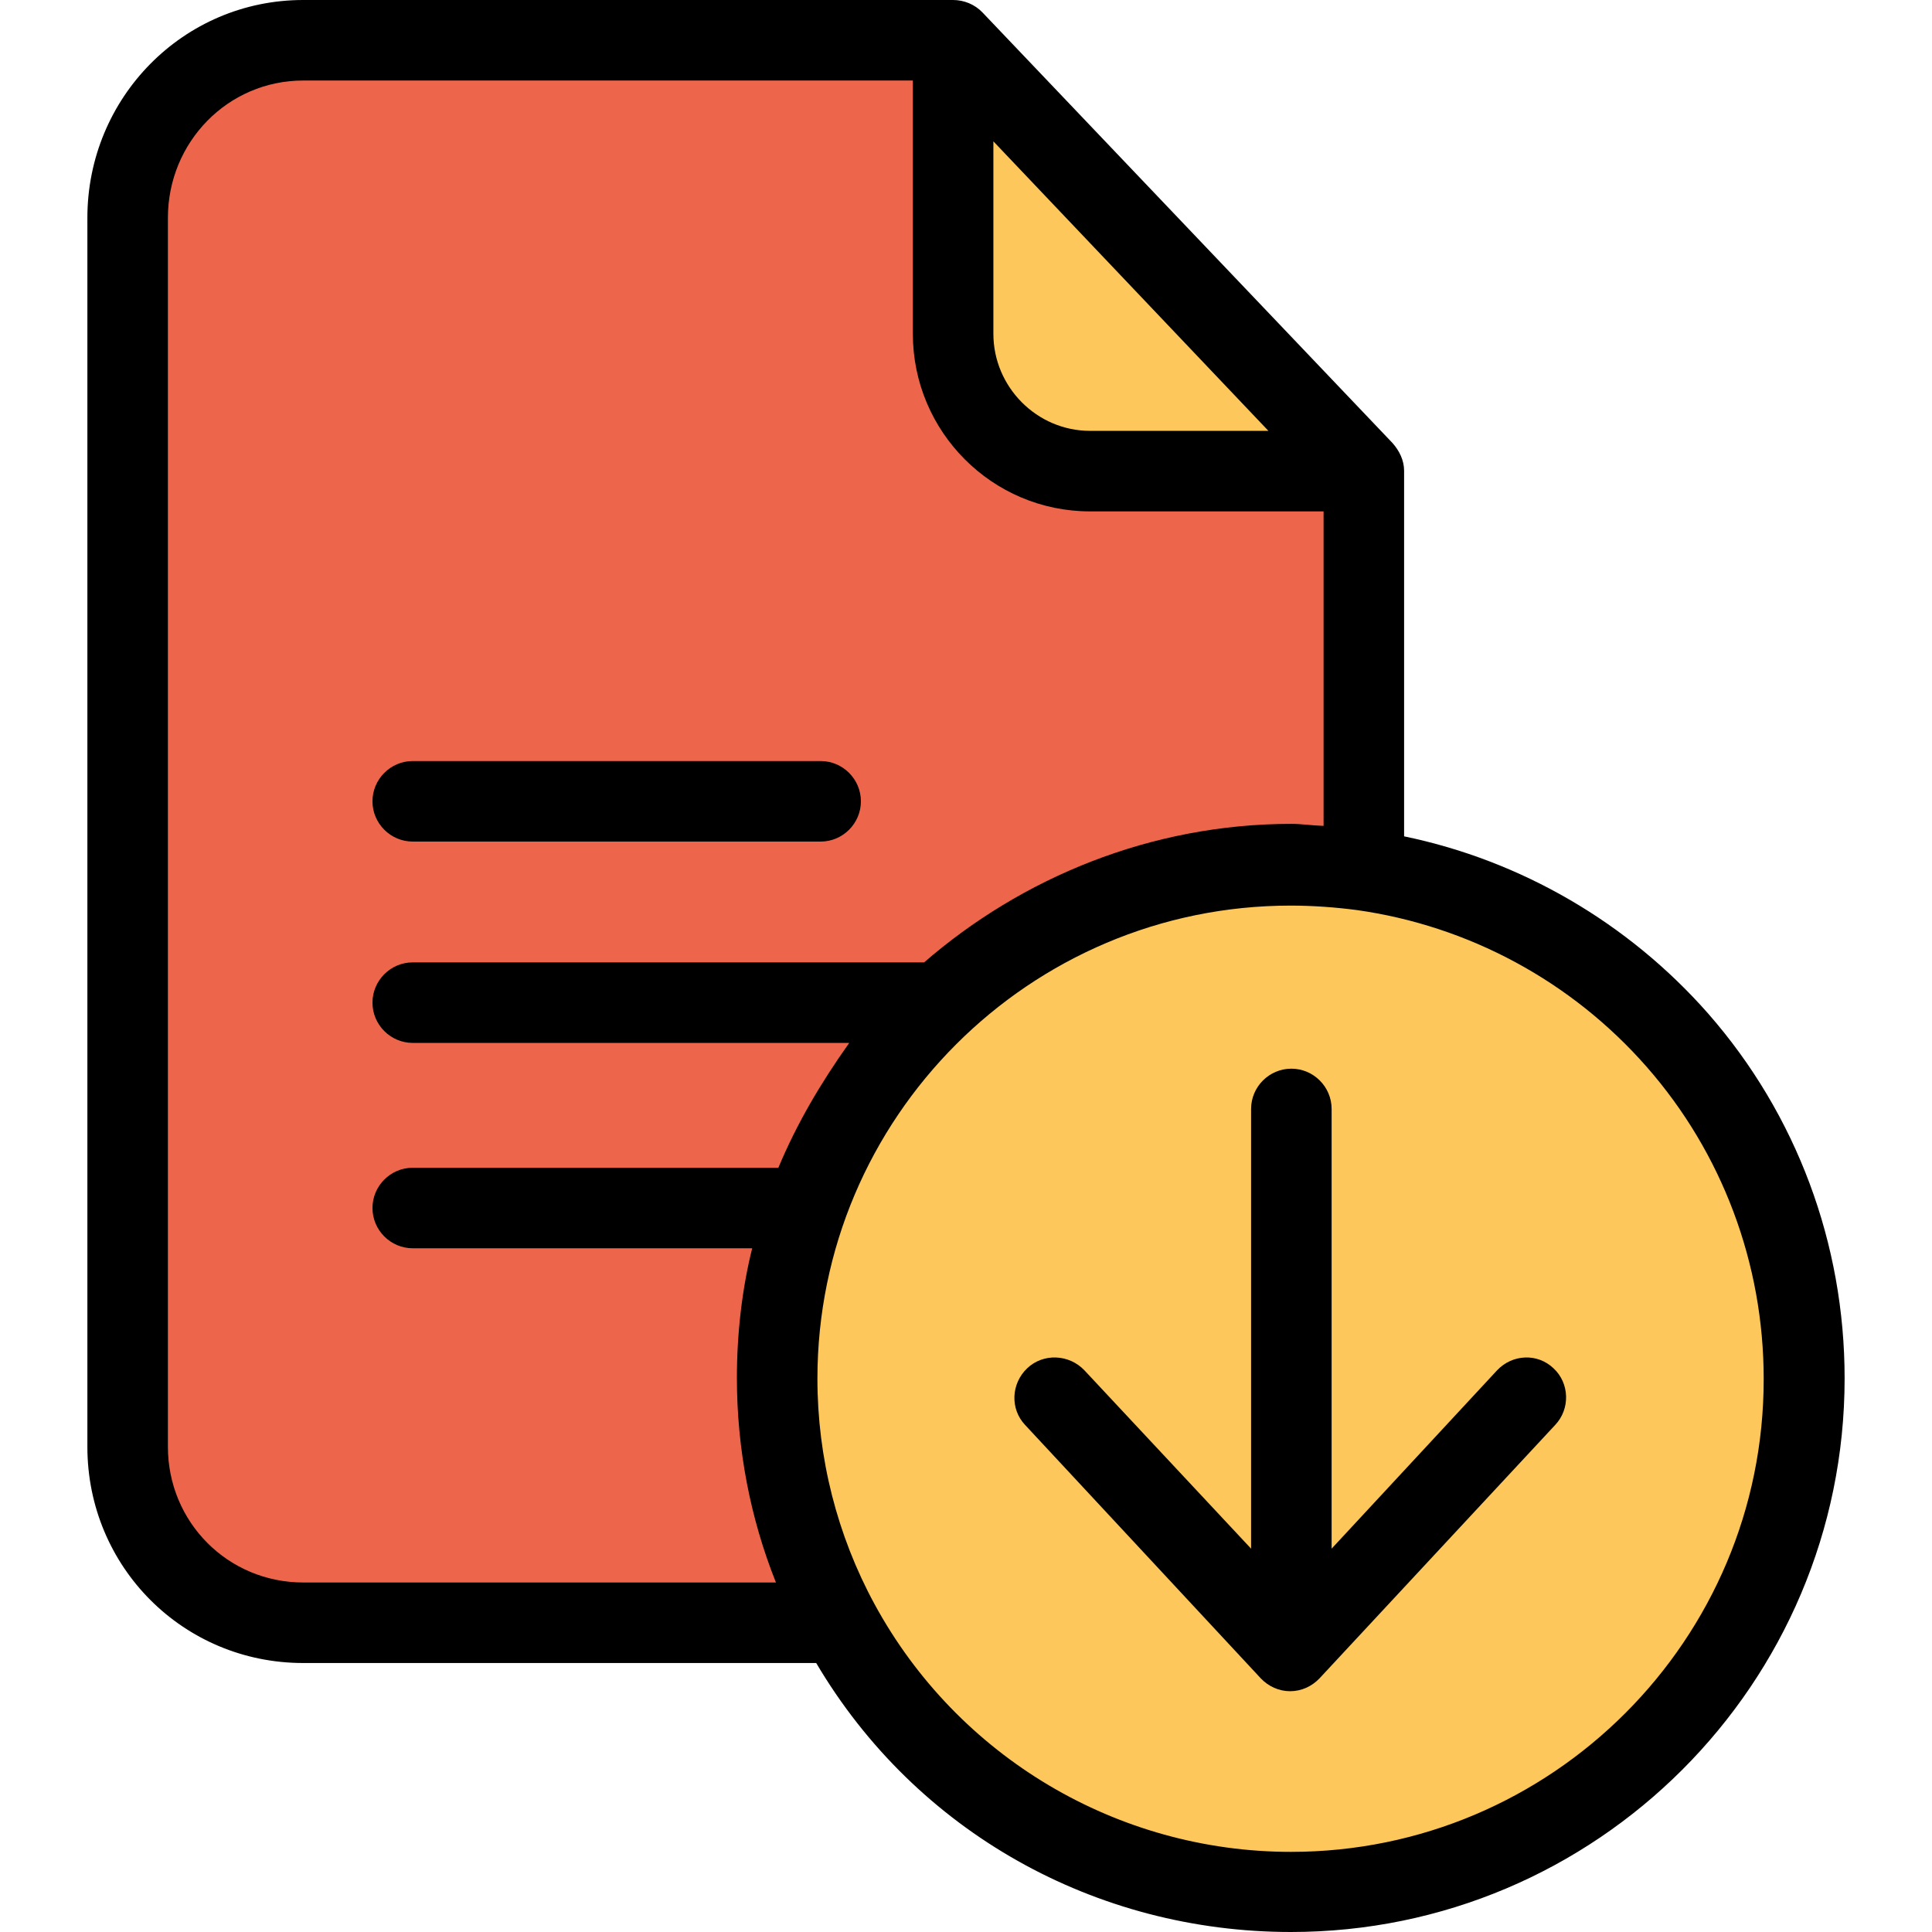 <?xml version="1.0" encoding="iso-8859-1"?>
<!-- Generator: Adobe Illustrator 19.0.0, SVG Export Plug-In . SVG Version: 6.00 Build 0)  -->
<svg version="1.1" id="Capa_1" xmlns="http://www.w3.org/2000/svg" xmlns:xlink="http://www.w3.org/1999/xlink" x="0px" y="0px"
	 viewBox="0 0 479.8 479.8" style="enable-background:new 0 0 479.8 479.8;" xml:space="preserve">
<g>
	<path style="fill:#FDC75B;" d="M338.4,216.1c62,8.7,109.7,61.9,109.7,126.3c0,70.4-57.1,127.5-127.5,127.5
		c-48.4,0-90.6-27-112.1-66.8c-9.8-18.1-15.4-38.8-15.4-60.8c0-70.4,57.1-127.5,127.5-127.5C326.6,214.9,332.5,215.3,338.4,216.1z"
		/>
	<path style="fill:#FDC75B;" d="M236.7,10.1l101.7,106.8h-67.7c-18.8,0-34-15.2-34-34V10.1z"/>
</g>
<path style="fill:#ED664C;" d="M320.6,214.9c-70.4,0-127.5,57.1-127.5,127.5c0,22,5.6,42.7,15.4,60.8l-0.2,0.1h-133
	c-24.3,0-44-19.7-44-44V54.1c0-24.3,19.7-44,44-44h161.4v72.8c0,18.8,15.2,34,34,34h67.7v99.2l0,0
	C332.5,215.3,326.6,214.9,320.6,214.9z"/>
<path d="M348.7,207.7v-90.8c0-2.6-1.2-5-2.9-6.9L244,3.1c-1.9-2-4.6-3.1-7.3-3.1H75.3C45.5,0,21.7,24.3,21.7,54.1v305.2
	c0,29.8,23.8,53.7,53.6,53.7h127.4c24.8,42,69.4,66.8,117.9,66.8c75.8,0,137.5-61.6,137.5-137.5c0-33.4-11.9-65.5-33.9-90.6
	C404.3,229.1,377.7,213.7,348.7,207.7z M246.7,35.1L315,107h-44.3c-13.2,0-24-10.9-24-24.1V35.1z M41.7,359.3V54.1
	C41.7,35.3,56.6,20,75.3,20h151.4v62.9c0,24.3,19.7,44.1,44,44.1h58v78.1c-3-0.1-5.4-0.5-8-0.5c-34.9,0-67,13.4-91.2,34.4h-127
	c-5.5,0-10,4.5-10,10s4.5,10,10,10h108.4c-7.1,10-13,20-17.6,31h-90.8c-5.5,0-10,4.5-10,10s4.5,10,10,10h84.3
	c-2.5,10-3.8,21.1-3.8,32.2c0,17.5,3.3,34.8,9.7,50.8H75.3C56.6,393,41.7,378,41.7,359.3z M320.6,459.9
	c-43.1,0-82.8-23.6-103.4-61.5l0,0c-9.3-17.1-14.2-36.4-14.2-56c0-64.8,52.7-117.5,117.5-117.5c5.5,0,11,0.4,16.4,1.1
	c27.8,3.9,53.4,17.7,72,38.9c18.8,21.4,29.1,48.9,29.1,77.5C438.1,407.2,385.4,459.9,320.6,459.9z"/>
<path d="M102.5,209h101.3c5.5,0,10-4.5,10-10s-4.5-10-10-10H102.5c-5.5,0-10,4.5-10,10S97,209,102.5,209z"/>
<path d="M371.8,340.3l-41.1,44.3V275.4c0-5.5-4.5-10-10-10s-10,4.5-10,10v109.2l-41.4-44.3c-3.8-4-10.2-4.3-14.2-0.5
	c-4,3.8-4.3,10.1-0.5,14.1l58.5,62.9c1.9,2,4.5,3.2,7.3,3.2s5.4-1.2,7.3-3.2l58.5-62.9c3.8-4,3.6-10.4-0.4-14.1
	C381.8,336,375.6,336.3,371.8,340.3z"/>
<g>
</g>
<g>
</g>
<g>
</g>
<g>
</g>
<g>
</g>
<g>
</g>
<g>
</g>
<g>
</g>
<g>
</g>
<g>
</g>
<g>
</g>
<g>
</g>
<g>
</g>
<g>
</g>
<g>
</g>
</svg>
